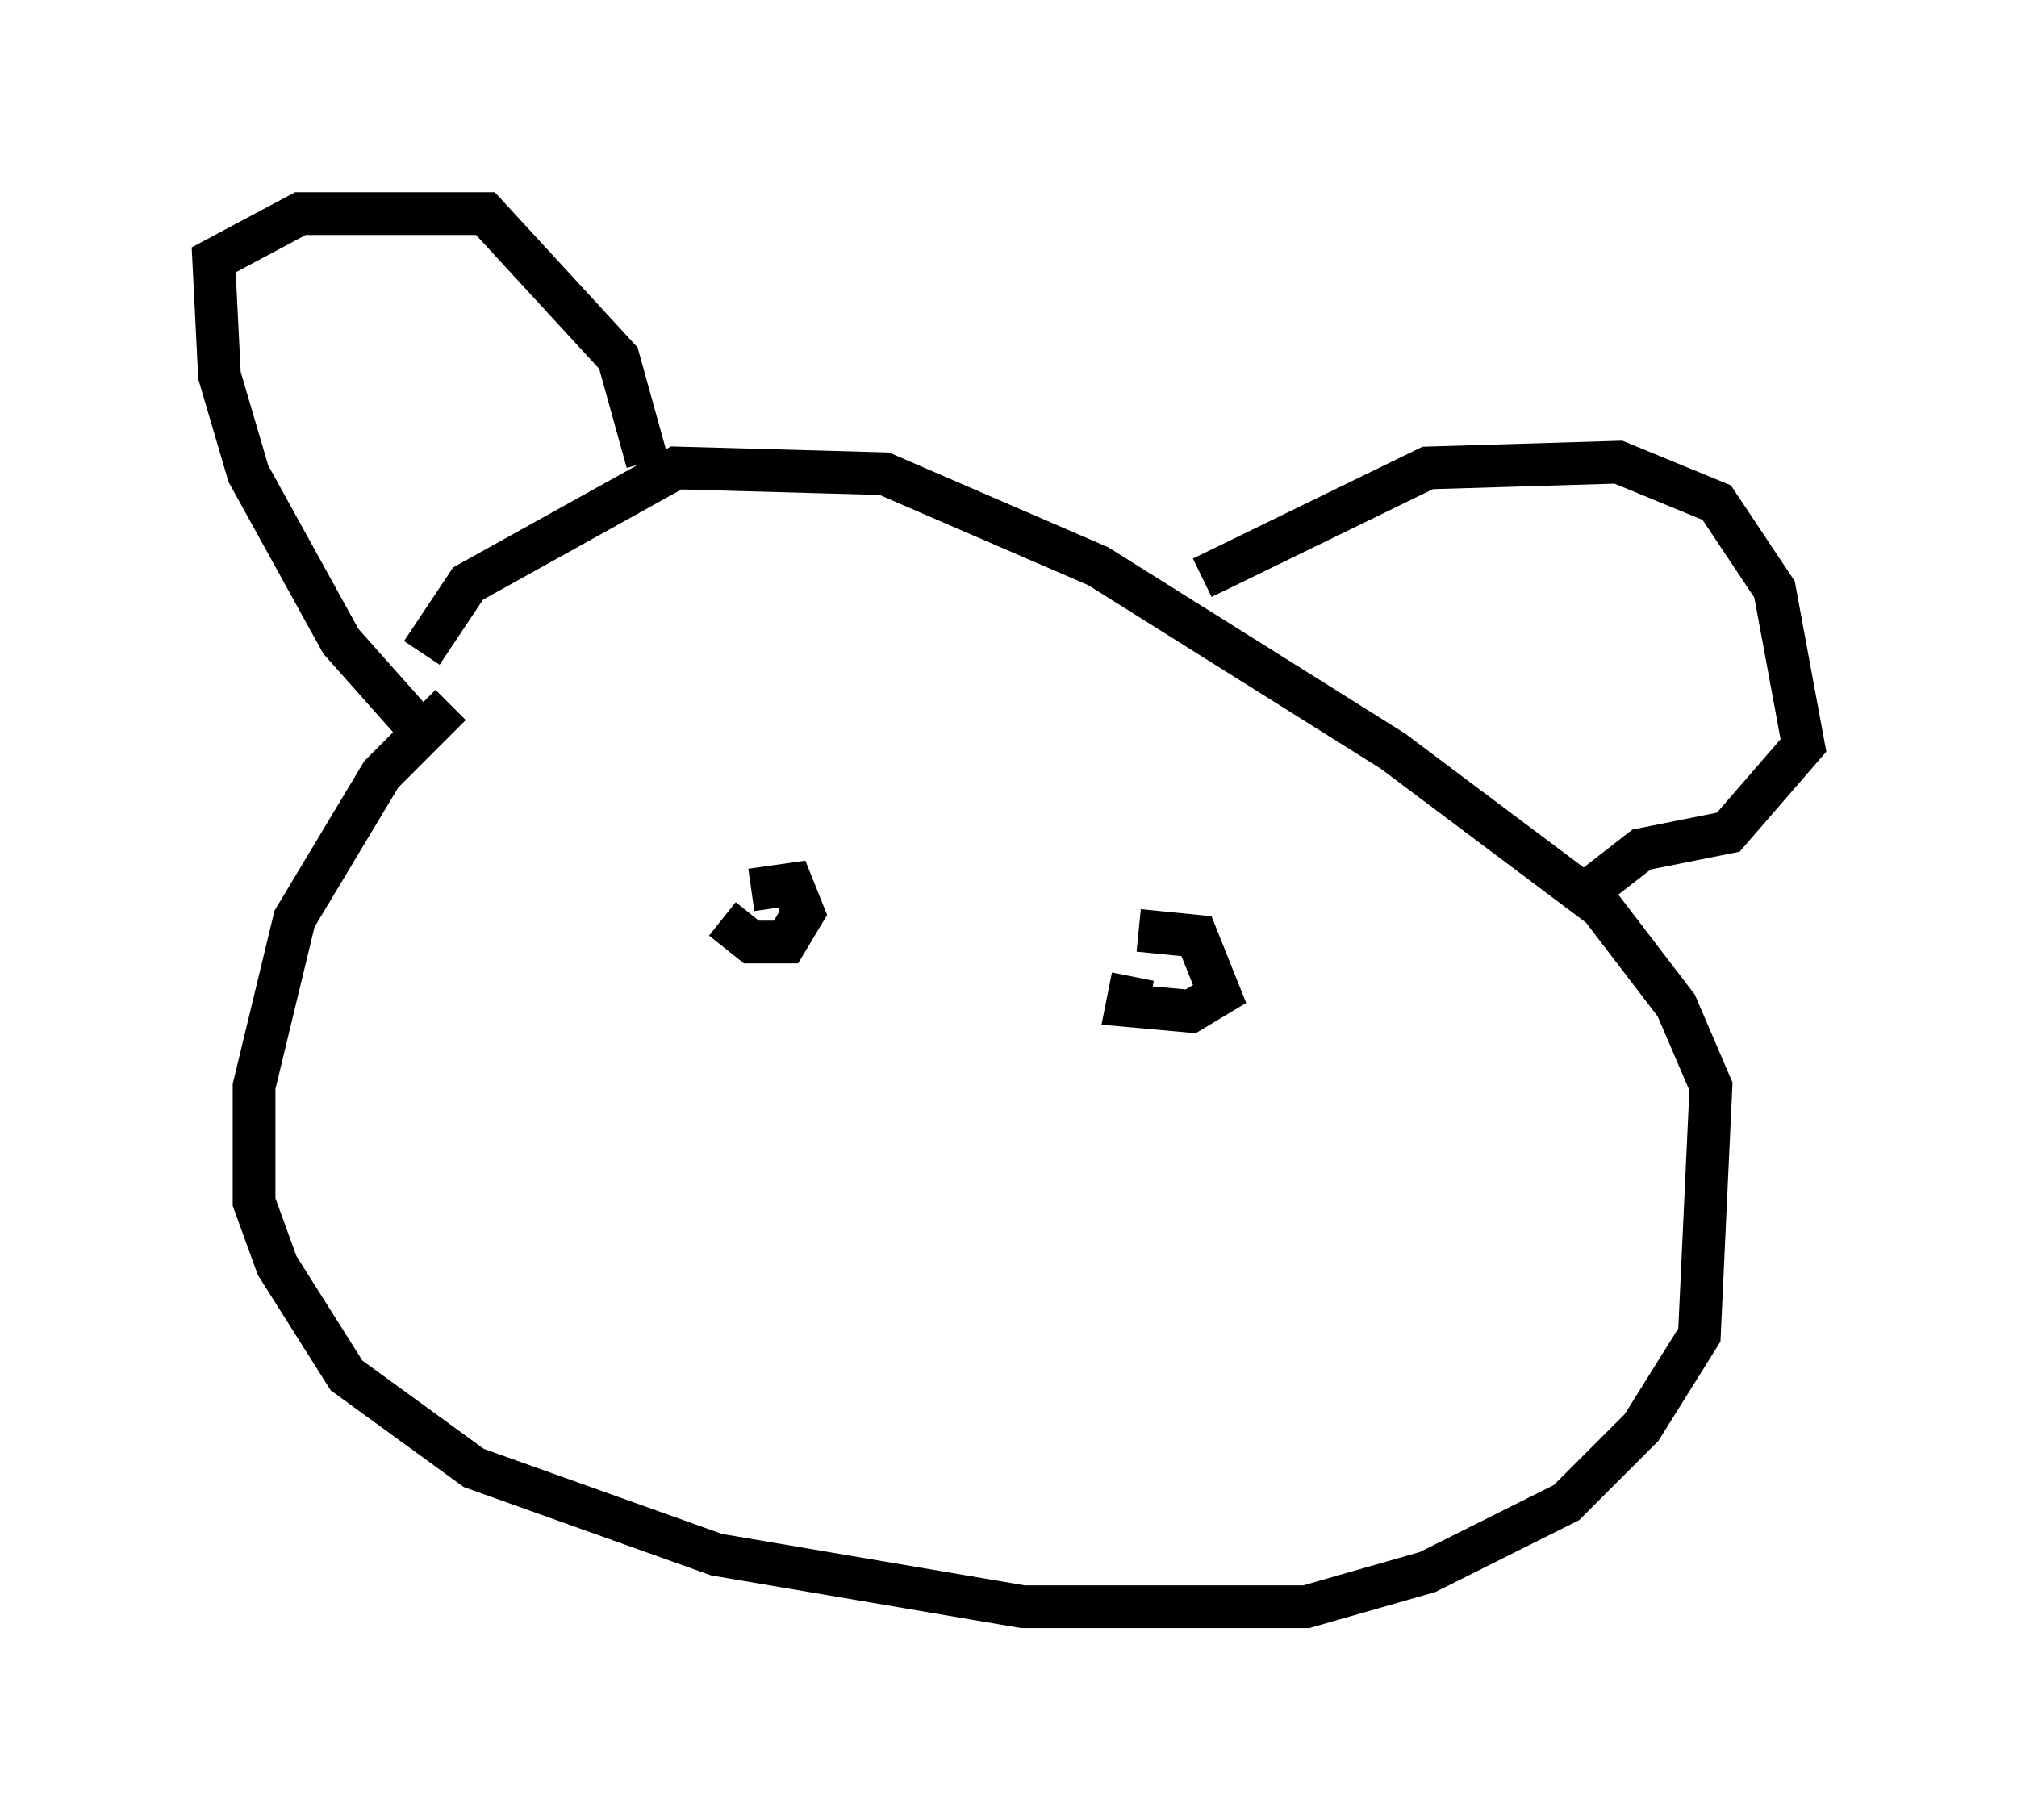 <?xml version="1.0" encoding="utf-8" ?>
<svg baseProfile="full" height="42.611" version="1.1" width="47.212" xmlns="http://www.w3.org/2000/svg" xmlns:ev="http://www.w3.org/2001/xml-events" xmlns:xlink="http://www.w3.org/1999/xlink"><defs /><rect fill="white" height="42.611" width="47.212" x="0" y="0" /><path d="M12.713, 15.419 m-2.165, 1.083 l-1.624, 1.624 -2.03, 3.383 l-0.947, 3.924 0.0, 2.706 l0.541, 1.488 1.624, 2.571 l2.977, 2.165 5.683, 2.03 l7.172, 1.218 6.631, 0.0 l2.842, -0.812 3.248, -1.624 l1.759, -1.759 1.353, -2.165 l0.271, -5.819 -0.812, -1.894 l-1.759, -2.3 -4.871, -3.654 l-6.901, -4.33 -5.007, -2.165 l-4.871, -0.135 -4.871, 2.706 l-1.083, 1.624 m0.271, 2.165 l-2.165, -2.436 -2.165, -3.924 l-0.677, -2.3 -0.135, -2.706 l2.03, -1.083 4.33, 0.0 l3.112, 3.383 0.677, 2.436 m12.99, 2.706 l5.277, -2.571 4.465, -0.135 l2.3, 0.947 1.353, 2.03 l0.677, 3.654 -1.759, 2.03 l-2.03, 0.406 -1.218, 0.947 m-20.297, 0.677 l0.677, 0.541 0.812, 0.0 l0.406, -0.677 -0.271, -0.677 l-0.947, 0.135 m8.931, 2.03 l-0.135, 0.677 1.488, 0.135 l0.677, -0.406 -0.541, -1.353 l-1.353, -0.135 " fill="none" stroke="black" stroke-width="1" /></svg>